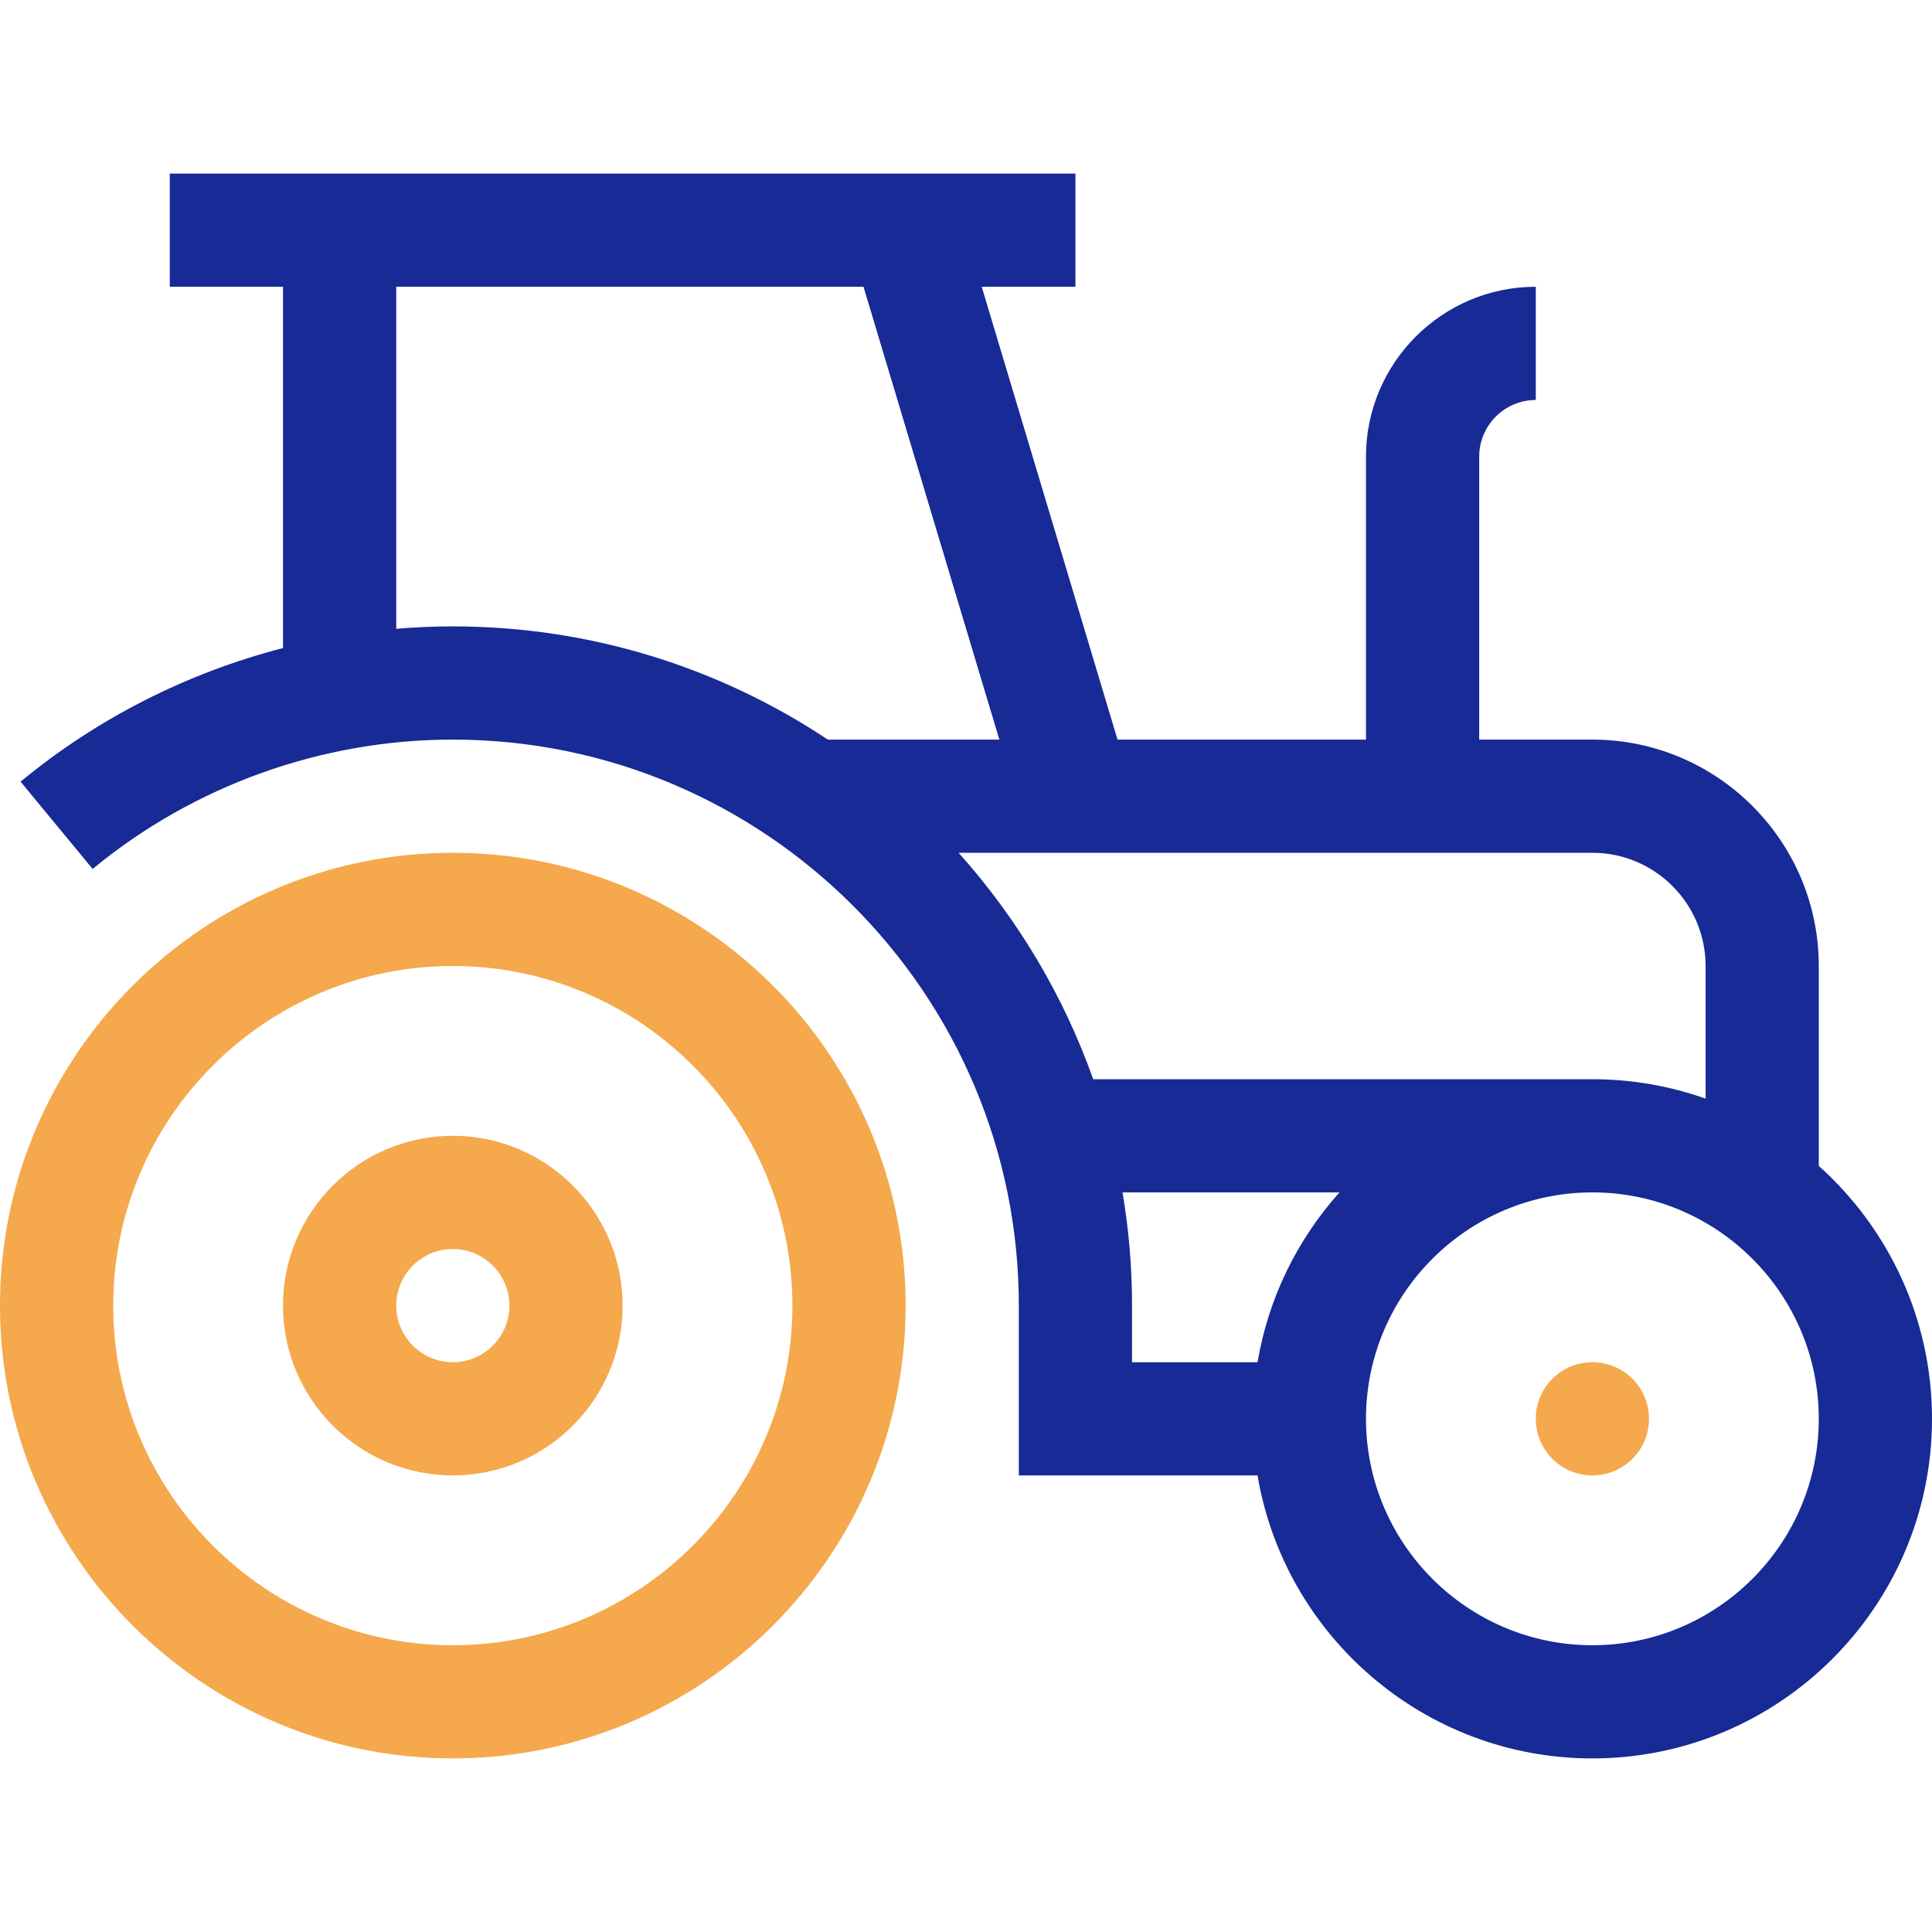 <svg width="60" height="60" viewBox="0 0 60 60" fill="none" xmlns="http://www.w3.org/2000/svg">
<g clip-path="url(#clip0)">
<path d="M14.062 26.484C6.308 26.484 0 32.793 0 40.547C0 48.301 6.308 54.609 14.062 54.609C21.817 54.609 28.125 48.301 28.125 40.547C28.125 32.793 21.817 26.484 14.062 26.484ZM14.062 51.094C8.247 51.094 3.516 46.362 3.516 40.547C3.516 34.731 8.247 30 14.062 30C19.878 30 24.609 34.731 24.609 40.547C24.609 46.362 19.878 51.094 14.062 51.094Z" fill="#F5A84C"/>
<path d="M14.062 35.273C11.155 35.273 8.789 37.639 8.789 40.547C8.789 43.455 11.155 45.82 14.062 45.82C16.97 45.82 19.336 43.455 19.336 40.547C19.336 37.639 16.97 35.273 14.062 35.273ZM14.062 42.305C13.093 42.305 12.305 41.516 12.305 40.547C12.305 39.578 13.093 38.789 14.062 38.789C15.032 38.789 15.82 39.578 15.82 40.547C15.82 41.516 15.032 42.305 14.062 42.305Z" fill="#F5A84C"/>
<path d="M56.484 36.209V30C56.484 26.123 53.33 22.969 49.453 22.969H45.938V14.18C45.938 13.211 46.726 12.422 47.695 12.422V8.906C44.788 8.906 42.422 11.272 42.422 14.18V22.969H34.706L30.488 8.906H33.398V5.391H5.273V8.906H8.789V20.126C5.819 20.894 3.027 22.303 0.639 24.275L2.877 26.986C6.014 24.396 9.987 22.969 14.062 22.969C23.755 22.969 31.641 30.854 31.641 40.547V45.82H39.054C39.893 50.802 44.236 54.609 49.453 54.609C55.269 54.609 60 49.878 60 44.062C60 40.946 58.641 38.141 56.484 36.209ZM12.305 19.528V8.906H26.817L31.036 22.969H25.709C22.369 20.749 18.365 19.453 14.062 19.453C13.474 19.453 12.888 19.479 12.305 19.528ZM29.77 26.484H49.453C51.392 26.484 52.969 28.061 52.969 30V34.119C51.869 33.729 50.685 33.516 49.453 33.516H33.95C33.021 30.897 31.589 28.514 29.77 26.484ZM34.861 37.031H41.599C40.297 38.484 39.392 40.299 39.054 42.305H35.156V40.547C35.156 39.349 35.055 38.175 34.861 37.031ZM49.453 51.094C45.576 51.094 42.422 47.94 42.422 44.062C42.422 40.185 45.576 37.031 49.453 37.031C53.33 37.031 56.484 40.185 56.484 44.062C56.484 47.94 53.33 51.094 49.453 51.094Z" fill="#172A95"/>
<path d="M51.211 44.062C51.211 45.033 50.424 45.82 49.453 45.82C48.482 45.82 47.695 45.033 47.695 44.062C47.695 43.092 48.482 42.305 49.453 42.305C50.424 42.305 51.211 43.092 51.211 44.062Z" fill="#F5A84C"/>
</g>
<defs>
<clipPath id="clip0">
<rect width="60" height="60" fill="white"/>
</clipPath>
</defs>
</svg>
